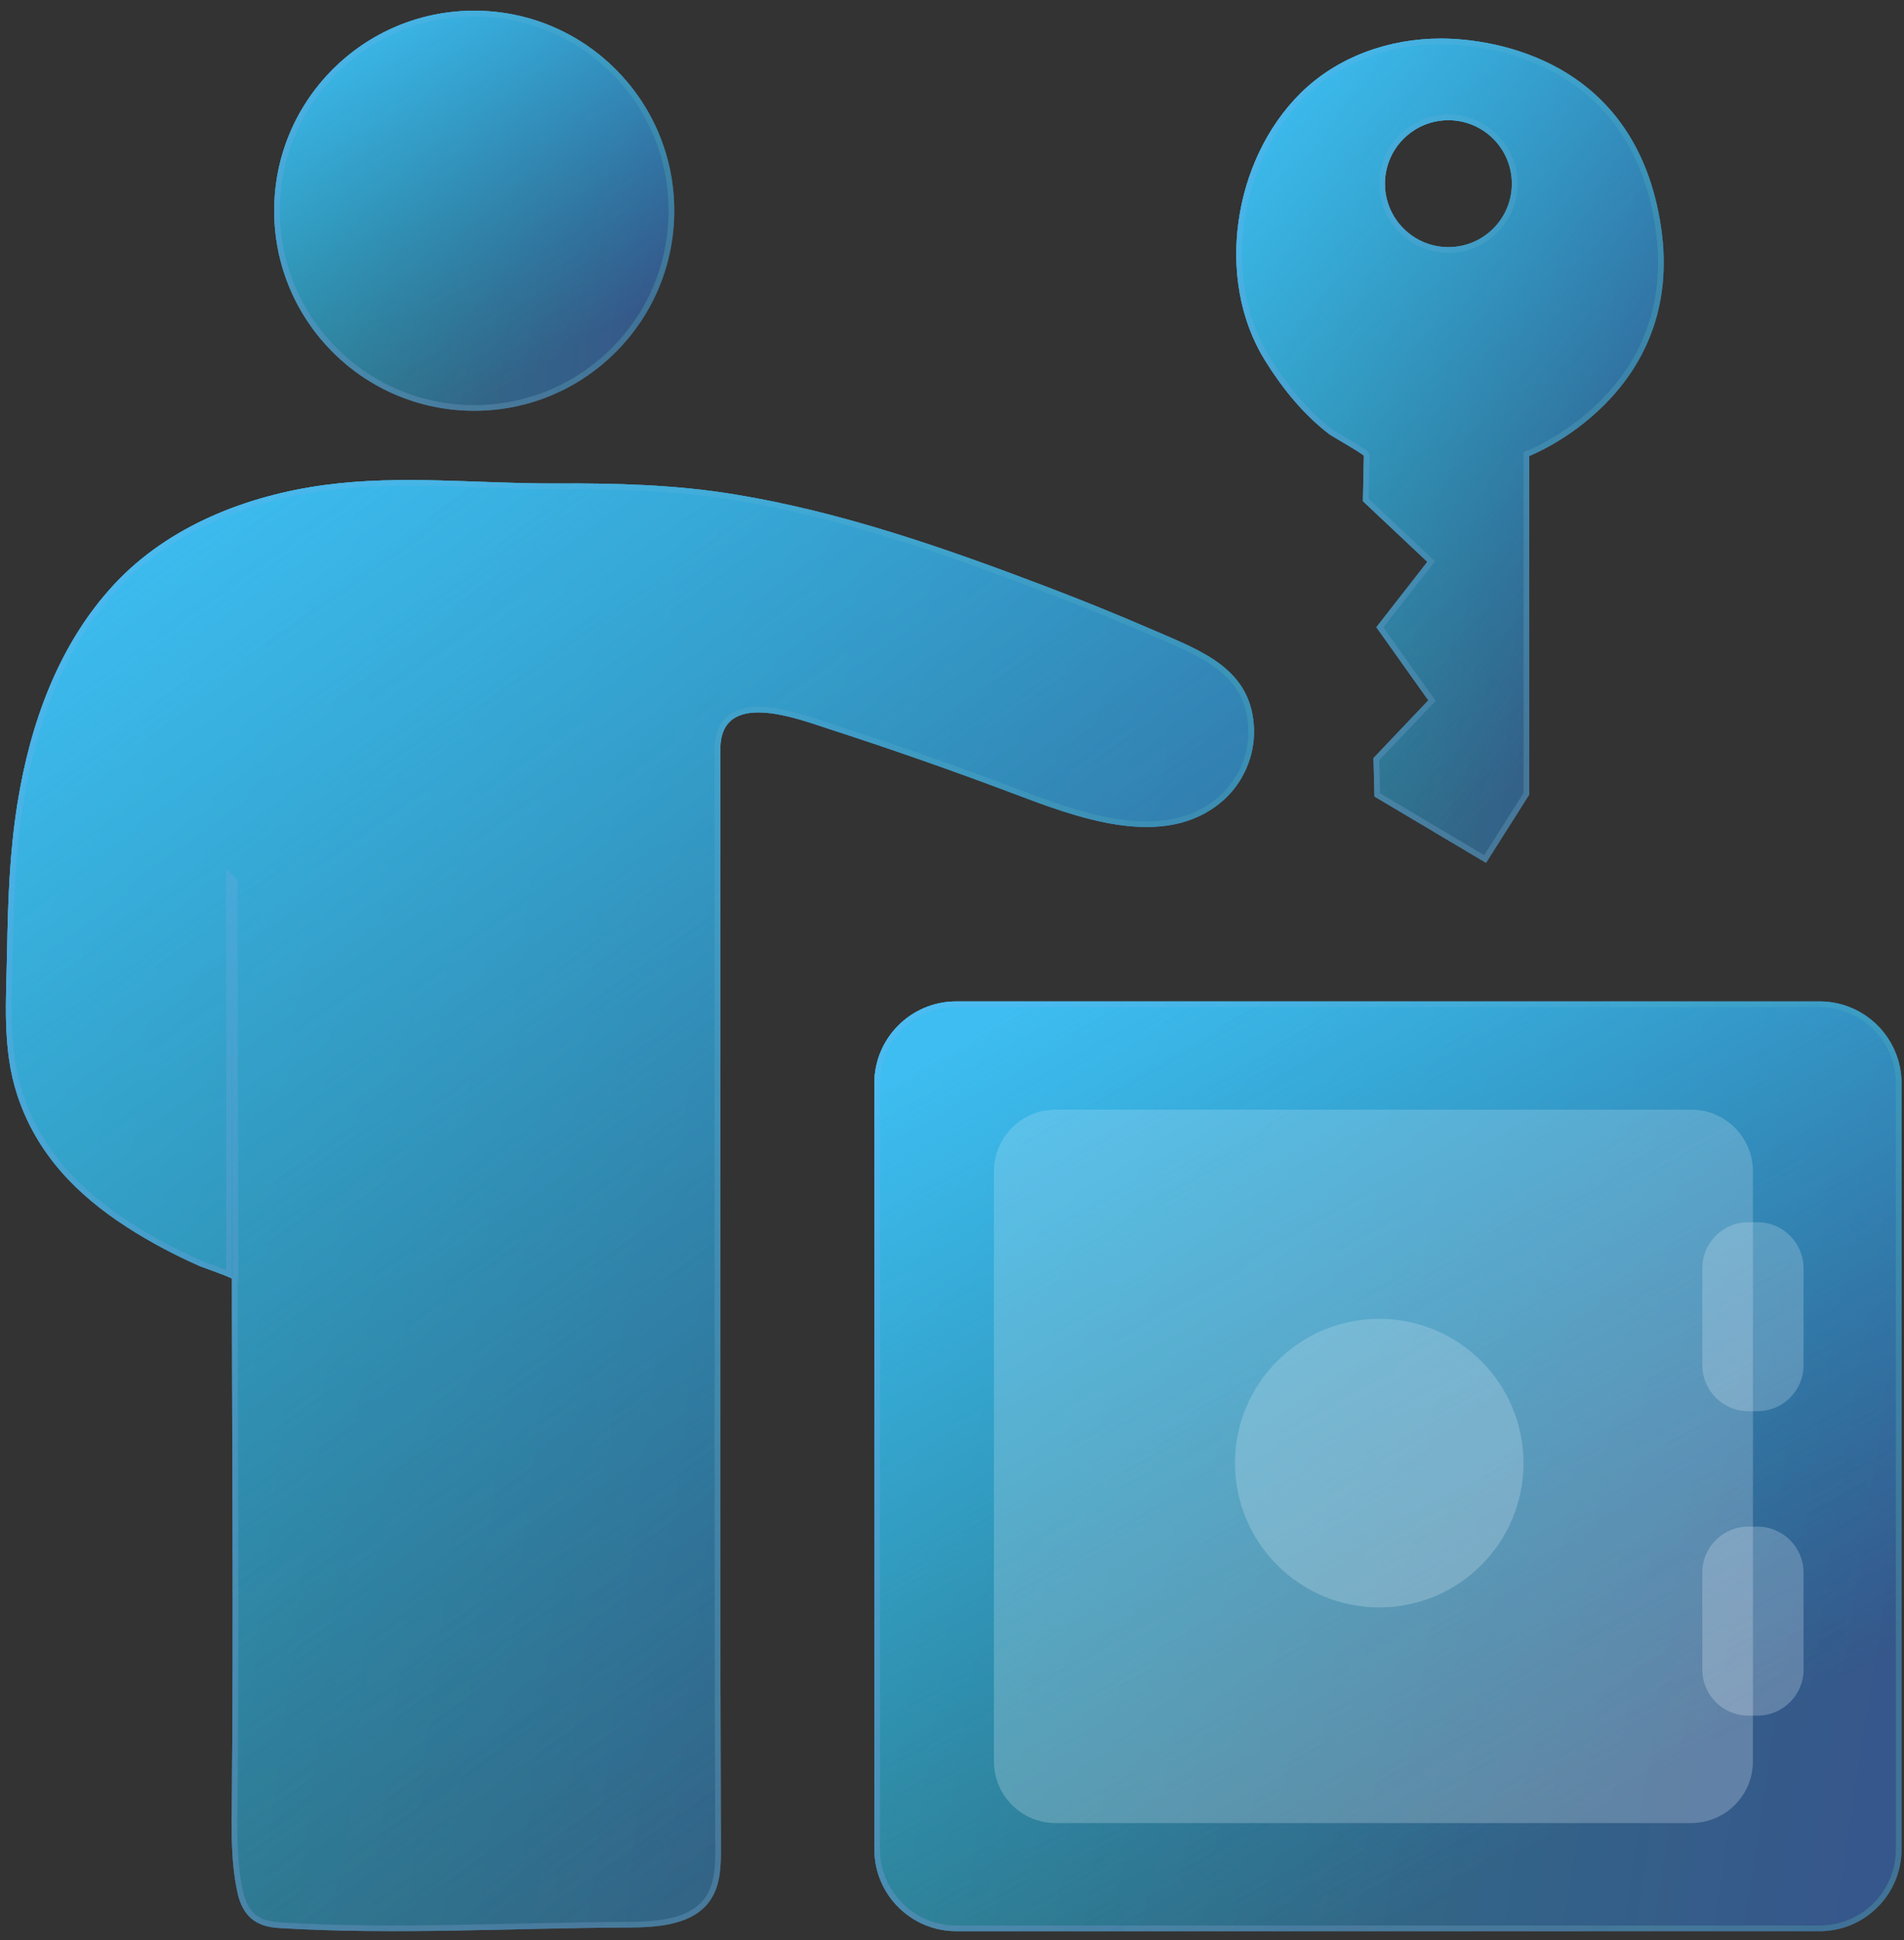 <svg width="158" height="161" viewBox="0 0 158 161" fill="none" xmlns="http://www.w3.org/2000/svg">
<rect x="0" y="0" width="158" height="161" fill="#333333" stroke="none"/>
<g clip-path="url(#clip0_6611_61)">
<path d="M39.353 34.085C48.52 34.085 55.951 26.654 55.951 17.487C55.951 8.319 48.52 0.888 39.353 0.888C30.185 0.888 22.754 8.319 22.754 17.487C22.754 26.654 30.185 34.085 39.353 34.085Z" fill="#1D1D1D" fill-opacity="0.05"/>
<path d="M39.353 34.085C48.52 34.085 55.951 26.654 55.951 17.487C55.951 8.319 48.52 0.888 39.353 0.888C30.185 0.888 22.754 8.319 22.754 17.487C22.754 26.654 30.185 34.085 39.353 34.085Z" fill="url(#paint0_linear_6611_61)" fill-opacity="0.2"/>
<path d="M39.352 1.122C48.39 1.122 55.717 8.449 55.717 17.487C55.717 26.524 48.39 33.851 39.352 33.851C30.315 33.851 22.988 26.524 22.988 17.487C22.988 8.449 30.315 1.122 39.352 1.122Z" stroke="url(#paint1_linear_6611_61)" stroke-opacity="0.1" stroke-width="0.469"/>
<path d="M19.242 73.205C19.242 73.205 19.242 87.229 19.242 103.444C19.242 118.654 19.392 133.875 19.242 149.081C19.218 151.725 19.139 154.351 19.687 156.953C20.109 158.951 21.178 159.86 23.152 159.978C32.76 160.564 42.55 159.978 52.177 159.935C54.676 159.926 57.588 159.701 58.971 157.624C59.81 156.367 59.834 154.754 59.824 153.244C59.745 133.659 59.777 114.078 59.777 94.493C59.777 83.919 59.777 73.35 59.777 62.777V62.176C59.777 57.122 66.22 59.654 68.832 60.498C73.914 62.144 78.955 63.907 83.953 65.792C89.158 67.752 96.604 70.701 101.48 66.434C103.145 64.981 104.12 62.767 104.064 60.554C103.942 55.518 99.727 54.023 95.802 52.321C92.834 51.036 89.838 49.817 86.814 48.668C78.458 45.489 69.821 42.469 60.973 41.025C56.101 40.218 51.084 40.087 46.161 40.115C39.784 40.148 33.346 39.384 26.955 40.242C20.512 41.109 14.004 43.632 9.498 48.466C4.852 53.455 2.507 60.048 1.447 66.678C0.8 70.71 0.66 74.771 0.589 78.846C0.519 82.878 0.158 86.995 1.443 90.887C3.042 95.726 6.361 99.135 10.563 101.84C12.48 103.078 14.511 104.142 16.602 105.066C16.785 105.146 19.312 106.022 19.312 106.149L19.232 73.195L19.242 73.205Z" fill="#1D1D1D" fill-opacity="0.05"/>
<path d="M19.242 73.205C19.242 73.205 19.242 87.229 19.242 103.444C19.242 118.654 19.392 133.875 19.242 149.081C19.218 151.725 19.139 154.351 19.687 156.953C20.109 158.951 21.178 159.86 23.152 159.978C32.76 160.564 42.55 159.978 52.177 159.935C54.676 159.926 57.588 159.701 58.971 157.624C59.81 156.367 59.834 154.754 59.824 153.244C59.745 133.659 59.777 114.078 59.777 94.493C59.777 83.919 59.777 73.35 59.777 62.777V62.176C59.777 57.122 66.22 59.654 68.832 60.498C73.914 62.144 78.955 63.907 83.953 65.792C89.158 67.752 96.604 70.701 101.48 66.434C103.145 64.981 104.12 62.767 104.064 60.554C103.942 55.518 99.727 54.023 95.802 52.321C92.834 51.036 89.838 49.817 86.814 48.668C78.458 45.489 69.821 42.469 60.973 41.025C56.101 40.218 51.084 40.087 46.161 40.115C39.784 40.148 33.346 39.384 26.955 40.242C20.512 41.109 14.004 43.632 9.498 48.466C4.852 53.455 2.507 60.048 1.447 66.678C0.8 70.71 0.66 74.771 0.589 78.846C0.519 82.878 0.158 86.995 1.443 90.887C3.042 95.726 6.361 99.135 10.563 101.84C12.48 103.078 14.511 104.142 16.602 105.066C16.785 105.146 19.312 106.022 19.312 106.149L19.232 73.195L19.242 73.205Z" fill="url(#paint2_linear_6611_61)" fill-opacity="0.2"/>
<path d="M26.986 40.475C30.163 40.048 33.356 40.024 36.558 40.103C39.353 40.173 42.166 40.322 44.964 40.347L46.162 40.35C51.082 40.322 56.083 40.453 60.935 41.256H60.935C69.758 42.696 78.377 45.708 86.731 48.887C88.996 49.747 91.246 50.647 93.481 51.585L95.709 52.535C97.686 53.393 99.685 54.179 101.215 55.372C102.727 56.551 103.771 58.122 103.83 60.56V60.56C103.881 62.57 103.053 64.582 101.621 65.985L101.326 66.258C98.961 68.328 95.961 68.66 92.873 68.216C89.782 67.771 86.645 66.555 84.036 65.572C79.034 63.686 73.99 61.921 68.904 60.274H68.903C67.617 59.859 65.314 59 63.338 58.892C62.349 58.837 61.397 58.967 60.688 59.473C59.966 59.989 59.543 60.861 59.543 62.177V94.492C59.543 114.077 59.51 133.659 59.59 153.245C59.599 154.767 59.569 156.306 58.776 157.493L58.775 157.494C58.127 158.468 57.113 159.02 55.933 159.328C54.75 159.637 53.422 159.696 52.176 159.701C42.531 159.743 32.765 160.33 23.167 159.744L23.166 159.743C22.212 159.686 21.506 159.44 20.991 158.993C20.476 158.546 20.121 157.873 19.917 156.905C19.375 154.334 19.453 151.737 19.477 149.083C19.618 134.777 19.495 120.457 19.48 106.149H19.547V106.148L19.477 77.024V73.107L19.407 73.039L19.398 73.029L18.997 72.628L18.998 73.196L19.008 77.024V103.443C19.008 104.203 19.009 104.964 19.01 105.724C19.008 105.723 19.007 105.722 19.006 105.722C18.761 105.618 18.435 105.493 18.107 105.37C17.779 105.247 17.445 105.126 17.183 105.03C16.913 104.932 16.732 104.867 16.695 104.851H16.694C14.613 103.931 12.595 102.872 10.69 101.643C6.517 98.956 3.242 95.585 1.665 90.814C0.396 86.97 0.753 82.907 0.824 78.85C0.895 74.776 1.034 70.73 1.679 66.715C2.701 60.317 4.922 53.977 9.245 49.094L9.67 48.626C14.127 43.844 20.578 41.337 26.986 40.475Z" stroke="url(#paint3_linear_6611_61)" stroke-opacity="0.1" stroke-width="0.469"/>
<path d="M137.837 18.842C135.765 4.878 123.874 3.199 119.565 3.199C115.256 3.199 110.984 4.709 107.932 7.729C102.305 13.295 100.809 23.174 104.963 29.889C106.403 32.21 108.138 34.362 110.299 36.022C110.515 36.191 113.178 37.686 113.178 37.836L113.099 41.587L118.444 46.619L114.215 52.044L118.524 58.111L113.976 62.899L114.055 66.092L123.316 71.597L126.903 65.932V37.836C126.903 37.836 139.915 32.81 137.837 18.842ZM120.193 20.506C117.286 20.506 114.927 18.148 114.927 15.241C114.927 12.333 117.286 9.975 120.193 9.975C123.1 9.975 125.459 12.333 125.459 15.241C125.459 18.148 123.105 20.506 120.193 20.506Z" fill="#1D1D1D" fill-opacity="0.05"/>
<path d="M137.837 18.842C135.765 4.878 123.874 3.199 119.565 3.199C115.256 3.199 110.984 4.709 107.932 7.729C102.305 13.295 100.809 23.174 104.963 29.889C106.403 32.21 108.138 34.362 110.299 36.022C110.515 36.191 113.178 37.686 113.178 37.836L113.099 41.587L118.444 46.619L114.215 52.044L118.524 58.111L113.976 62.899L114.055 66.092L123.316 71.597L126.903 65.932V37.836C126.903 37.836 139.915 32.81 137.837 18.842ZM120.193 20.506C117.286 20.506 114.927 18.148 114.927 15.241C114.927 12.333 117.286 9.975 120.193 9.975C123.1 9.975 125.459 12.333 125.459 15.241C125.459 18.148 123.105 20.506 120.193 20.506Z" fill="url(#paint4_linear_6611_61)" fill-opacity="0.2"/>
<path d="M119.564 3.434C121.696 3.434 125.701 3.85 129.423 5.988C133.018 8.052 136.364 11.729 137.502 18.238L137.605 18.876C138.631 25.772 135.936 30.449 132.983 33.411C131.505 34.895 129.961 35.948 128.786 36.63C128.199 36.971 127.705 37.219 127.358 37.381C127.185 37.462 127.049 37.522 126.957 37.561C126.911 37.58 126.876 37.594 126.853 37.604C126.841 37.608 126.832 37.612 126.826 37.614C126.824 37.615 126.822 37.617 126.82 37.617H126.818L126.668 37.676V65.865L123.239 71.278L114.286 65.956L114.212 62.989L118.693 58.273L118.826 58.133L118.715 57.976L114.506 52.049L118.629 46.763L118.761 46.594L118.604 46.447L113.335 41.487L113.413 37.841V37.836C113.413 37.757 113.374 37.701 113.363 37.685C113.347 37.661 113.327 37.641 113.312 37.626C113.282 37.597 113.244 37.565 113.205 37.535C113.125 37.474 113.014 37.399 112.887 37.317C112.63 37.15 112.287 36.942 111.94 36.735C111.594 36.528 111.238 36.319 110.96 36.154C110.82 36.071 110.699 35.999 110.607 35.943L110.444 35.837L110.442 35.836L110.047 35.523C108.096 33.931 106.503 31.926 105.163 29.765C101.071 23.15 102.542 13.39 108.097 7.896C111.099 4.926 115.308 3.434 119.564 3.434ZM120.193 9.74C117.157 9.74 114.693 12.204 114.693 15.241C114.693 18.277 117.157 20.741 120.193 20.741C123.235 20.74 125.693 18.277 125.693 15.241C125.693 12.204 123.23 9.741 120.193 9.74Z" stroke="url(#paint5_linear_6611_61)" stroke-opacity="0.1" stroke-width="0.469"/>
<path d="M150.995 83.094H79.354C75.599 83.094 72.555 86.138 72.555 89.893V153.441C72.555 157.196 75.599 160.24 79.354 160.24H150.995C154.75 160.24 157.794 157.196 157.794 153.441V89.893C157.794 86.138 154.75 83.094 150.995 83.094Z" fill="#1D1D1D" fill-opacity="0.05"/>
<path d="M150.995 83.094H79.354C75.599 83.094 72.555 86.138 72.555 89.893V153.441C72.555 157.196 75.599 160.24 79.354 160.24H150.995C154.75 160.24 157.794 157.196 157.794 153.441V89.893C157.794 86.138 154.75 83.094 150.995 83.094Z" fill="url(#paint6_linear_6611_61)" fill-opacity="0.2"/>
<path d="M79.353 83.328H150.995C154.621 83.328 157.56 86.267 157.56 89.893V153.441C157.56 157.067 154.621 160.006 150.995 160.006H79.353C75.728 160.006 72.789 157.067 72.789 153.441V89.893C72.789 86.267 75.728 83.328 79.353 83.328Z" stroke="url(#paint7_linear_6611_61)" stroke-opacity="0.1" stroke-width="0.469"/>
<path d="M39.353 34.085C48.52 34.085 55.951 26.654 55.951 17.487C55.951 8.319 48.52 0.888 39.353 0.888C30.185 0.888 22.754 8.319 22.754 17.487C22.754 26.654 30.185 34.085 39.353 34.085Z" fill="url(#paint8_linear_6611_61)"/>
<path d="M39.352 1.122C48.39 1.122 55.717 8.449 55.717 17.487C55.717 26.524 48.39 33.851 39.352 33.851C30.315 33.851 22.988 26.524 22.988 17.487C22.988 8.449 30.315 1.122 39.352 1.122Z" stroke="url(#paint9_linear_6611_61)" stroke-opacity="0.1" stroke-width="0.469"/>
<path d="M19.242 73.205C19.242 73.205 19.242 87.229 19.242 103.444C19.242 118.654 19.392 133.875 19.242 149.081C19.218 151.725 19.139 154.351 19.687 156.953C20.109 158.951 21.178 159.86 23.152 159.978C32.76 160.564 42.55 159.978 52.177 159.935C54.676 159.926 57.588 159.701 58.971 157.624C59.81 156.367 59.834 154.754 59.824 153.244C59.745 133.659 59.777 114.078 59.777 94.493C59.777 83.919 59.777 73.35 59.777 62.777V62.176C59.777 57.122 66.22 59.654 68.832 60.498C73.914 62.144 78.955 63.907 83.953 65.792C89.158 67.752 96.604 70.701 101.48 66.434C103.145 64.981 104.12 62.767 104.064 60.554C103.942 55.518 99.727 54.023 95.802 52.321C92.834 51.036 89.838 49.817 86.814 48.668C78.458 45.489 69.821 42.469 60.973 41.025C56.101 40.218 51.084 40.087 46.161 40.115C39.784 40.148 33.346 39.384 26.955 40.242C20.512 41.109 14.004 43.632 9.498 48.466C4.852 53.455 2.507 60.048 1.447 66.678C0.8 70.71 0.66 74.771 0.589 78.846C0.519 82.878 0.158 86.995 1.443 90.887C3.042 95.726 6.361 99.135 10.563 101.84C12.48 103.078 14.511 104.142 16.602 105.066C16.785 105.146 19.312 106.022 19.312 106.149L19.232 73.195L19.242 73.205Z" fill="url(#paint10_linear_6611_61)"/>
<path d="M26.986 40.475C30.163 40.048 33.356 40.024 36.558 40.103C39.353 40.173 42.166 40.322 44.964 40.347L46.162 40.35C51.082 40.322 56.083 40.453 60.935 41.256H60.935C69.758 42.696 78.377 45.708 86.731 48.887C88.996 49.747 91.246 50.647 93.481 51.585L95.709 52.535C97.686 53.393 99.685 54.179 101.215 55.372C102.727 56.551 103.771 58.122 103.83 60.56V60.56C103.881 62.57 103.053 64.582 101.621 65.985L101.326 66.258C98.961 68.328 95.961 68.66 92.873 68.216C89.782 67.771 86.645 66.555 84.036 65.572C79.034 63.686 73.99 61.921 68.904 60.274H68.903C67.617 59.859 65.314 59 63.338 58.892C62.349 58.837 61.397 58.967 60.688 59.473C59.966 59.989 59.543 60.861 59.543 62.177V94.492C59.543 114.077 59.51 133.659 59.59 153.245C59.599 154.767 59.569 156.306 58.776 157.493L58.775 157.494C58.127 158.468 57.113 159.02 55.933 159.328C54.75 159.637 53.422 159.696 52.176 159.701C42.531 159.743 32.765 160.33 23.167 159.744L23.166 159.743C22.212 159.686 21.506 159.44 20.991 158.993C20.476 158.546 20.121 157.873 19.917 156.905C19.375 154.334 19.453 151.737 19.477 149.083C19.618 134.777 19.495 120.457 19.48 106.149H19.547V106.148L19.477 77.024V73.107L19.407 73.039L19.398 73.029L18.997 72.628L18.998 73.196L19.008 77.024V103.443C19.008 104.203 19.009 104.964 19.01 105.724C19.008 105.723 19.007 105.722 19.006 105.722C18.761 105.618 18.435 105.493 18.107 105.37C17.779 105.247 17.445 105.126 17.183 105.03C16.913 104.932 16.732 104.867 16.695 104.851H16.694C14.613 103.931 12.595 102.872 10.69 101.643C6.517 98.956 3.242 95.585 1.665 90.814C0.396 86.97 0.753 82.907 0.824 78.85C0.895 74.776 1.034 70.73 1.679 66.715C2.701 60.317 4.922 53.977 9.245 49.094L9.67 48.626C14.127 43.844 20.578 41.337 26.986 40.475Z" stroke="url(#paint11_linear_6611_61)" stroke-opacity="0.1" stroke-width="0.469"/>
<path d="M137.837 18.842C135.765 4.878 123.874 3.199 119.565 3.199C115.256 3.199 110.984 4.709 107.932 7.729C102.305 13.295 100.809 23.174 104.963 29.889C106.403 32.21 108.138 34.362 110.299 36.022C110.515 36.191 113.178 37.686 113.178 37.836L113.099 41.587L118.444 46.619L114.215 52.044L118.524 58.111L113.976 62.899L114.055 66.092L123.316 71.597L126.903 65.932V37.836C126.903 37.836 139.915 32.81 137.837 18.842ZM120.193 20.506C117.286 20.506 114.927 18.148 114.927 15.241C114.927 12.333 117.286 9.975 120.193 9.975C123.1 9.975 125.459 12.333 125.459 15.241C125.459 18.148 123.105 20.506 120.193 20.506Z" fill="url(#paint12_linear_6611_61)"/>
<path d="M119.564 3.434C121.696 3.434 125.701 3.85 129.423 5.988C133.018 8.052 136.364 11.729 137.502 18.238L137.605 18.876C138.631 25.772 135.936 30.449 132.983 33.411C131.505 34.895 129.961 35.948 128.786 36.63C128.199 36.971 127.705 37.219 127.358 37.381C127.185 37.462 127.049 37.522 126.957 37.561C126.911 37.58 126.876 37.594 126.853 37.604C126.841 37.608 126.832 37.612 126.826 37.614C126.824 37.615 126.822 37.617 126.82 37.617H126.818L126.668 37.676V65.865L123.239 71.278L114.286 65.956L114.212 62.989L118.693 58.273L118.826 58.133L118.715 57.976L114.506 52.049L118.629 46.763L118.761 46.594L118.604 46.447L113.335 41.487L113.413 37.841V37.836C113.413 37.757 113.374 37.701 113.363 37.685C113.347 37.661 113.327 37.641 113.312 37.626C113.282 37.597 113.244 37.565 113.205 37.535C113.125 37.474 113.014 37.399 112.887 37.317C112.63 37.15 112.287 36.942 111.94 36.735C111.594 36.528 111.238 36.319 110.96 36.154C110.82 36.071 110.699 35.999 110.607 35.943L110.444 35.837L110.442 35.836L110.047 35.523C108.096 33.931 106.503 31.926 105.163 29.765C101.071 23.15 102.542 13.39 108.097 7.896C111.099 4.926 115.308 3.434 119.564 3.434ZM120.193 9.74C117.157 9.74 114.693 12.204 114.693 15.241C114.693 18.277 117.157 20.741 120.193 20.741C123.235 20.74 125.693 18.277 125.693 15.241C125.693 12.204 123.23 9.741 120.193 9.74Z" stroke="url(#paint13_linear_6611_61)" stroke-opacity="0.1" stroke-width="0.469"/>
<path d="M150.995 83.094H79.354C75.599 83.094 72.555 86.138 72.555 89.893V153.441C72.555 157.196 75.599 160.24 79.354 160.24H150.995C154.75 160.24 157.794 157.196 157.794 153.441V89.893C157.794 86.138 154.75 83.094 150.995 83.094Z" fill="url(#paint14_linear_6611_61)"/>
<path d="M79.353 83.328H150.995C154.621 83.328 157.56 86.267 157.56 89.893V153.441C157.56 157.067 154.621 160.006 150.995 160.006H79.353C75.728 160.006 72.789 157.067 72.789 153.441V89.893C72.789 86.267 75.728 83.328 79.353 83.328Z" stroke="url(#paint15_linear_6611_61)" stroke-opacity="0.1" stroke-width="0.469"/>
<path d="M140.342 92.073H87.597C84.769 92.073 82.477 94.365 82.477 97.193V146.145C82.477 148.973 84.769 151.266 87.597 151.266H140.342C143.17 151.266 145.463 148.973 145.463 146.145V97.193C145.463 94.365 143.17 92.073 140.342 92.073Z" fill="white" fill-opacity="0.16"/>
<path d="M145.842 101.413H145.082C142.972 101.413 141.261 103.124 141.261 105.235V113.272C141.261 115.382 142.972 117.093 145.082 117.093H145.842C147.952 117.093 149.663 115.382 149.663 113.272V105.235C149.663 103.124 147.952 101.413 145.842 101.413Z" fill="white" fill-opacity="0.16"/>
<path d="M145.842 126.672H145.082C142.972 126.672 141.261 128.383 141.261 130.494V138.531C141.261 140.641 142.972 142.352 145.082 142.352H145.842C147.952 142.352 149.663 140.641 149.663 138.531V130.494C149.663 128.383 147.952 126.672 145.842 126.672Z" fill="white" fill-opacity="0.16"/>
<path d="M114.454 133.373C121.065 133.373 126.425 128.013 126.425 121.402C126.425 114.791 121.065 109.431 114.454 109.431C107.843 109.431 102.483 114.791 102.483 121.402C102.483 128.013 107.843 133.373 114.454 133.373Z" fill="white" fill-opacity="0.16"/>
</g>
<g clip-path="url(#clip1_6611_61)">
<path d="M39.353 34.085C48.52 34.085 55.951 26.654 55.951 17.487C55.951 8.319 48.52 0.888 39.353 0.888C30.185 0.888 22.754 8.319 22.754 17.487C22.754 26.654 30.185 34.085 39.353 34.085Z" fill="#1D1D1D" fill-opacity="0.05"/>
<path d="M39.353 34.085C48.52 34.085 55.951 26.654 55.951 17.487C55.951 8.319 48.52 0.888 39.353 0.888C30.185 0.888 22.754 8.319 22.754 17.487C22.754 26.654 30.185 34.085 39.353 34.085Z" fill="url(#paint16_linear_6611_61)" fill-opacity="0.2"/>
<path d="M39.352 1.122C48.39 1.122 55.717 8.449 55.717 17.487C55.717 26.524 48.39 33.851 39.352 33.851C30.315 33.851 22.988 26.524 22.988 17.487C22.988 8.449 30.315 1.122 39.352 1.122Z" stroke="url(#paint17_linear_6611_61)" stroke-opacity="0.1" stroke-width="0.469"/>
<path d="M19.242 73.205C19.242 73.205 19.242 87.229 19.242 103.444C19.242 118.654 19.392 133.875 19.242 149.081C19.218 151.725 19.139 154.351 19.687 156.953C20.109 158.951 21.178 159.86 23.152 159.978C32.76 160.564 42.55 159.978 52.177 159.935C54.676 159.926 57.588 159.701 58.971 157.624C59.81 156.367 59.834 154.754 59.824 153.244C59.745 133.659 59.777 114.078 59.777 94.493C59.777 83.919 59.777 73.35 59.777 62.777V62.176C59.777 57.122 66.22 59.654 68.832 60.498C73.914 62.144 78.955 63.907 83.953 65.792C89.158 67.752 96.604 70.701 101.48 66.434C103.145 64.981 104.12 62.767 104.064 60.554C103.942 55.518 99.727 54.023 95.802 52.321C92.834 51.036 89.838 49.817 86.814 48.668C78.458 45.489 69.821 42.469 60.973 41.025C56.101 40.218 51.084 40.087 46.161 40.115C39.784 40.148 33.346 39.384 26.955 40.242C20.512 41.109 14.004 43.632 9.498 48.466C4.852 53.455 2.507 60.048 1.447 66.678C0.8 70.71 0.66 74.771 0.589 78.846C0.519 82.878 0.158 86.995 1.443 90.887C3.042 95.726 6.361 99.135 10.563 101.84C12.48 103.078 14.511 104.142 16.602 105.066C16.785 105.146 19.312 106.022 19.312 106.149L19.232 73.195L19.242 73.205Z" fill="#1D1D1D" fill-opacity="0.05"/>
<path d="M19.242 73.205C19.242 73.205 19.242 87.229 19.242 103.444C19.242 118.654 19.392 133.875 19.242 149.081C19.218 151.725 19.139 154.351 19.687 156.953C20.109 158.951 21.178 159.86 23.152 159.978C32.76 160.564 42.55 159.978 52.177 159.935C54.676 159.926 57.588 159.701 58.971 157.624C59.81 156.367 59.834 154.754 59.824 153.244C59.745 133.659 59.777 114.078 59.777 94.493C59.777 83.919 59.777 73.35 59.777 62.777V62.176C59.777 57.122 66.22 59.654 68.832 60.498C73.914 62.144 78.955 63.907 83.953 65.792C89.158 67.752 96.604 70.701 101.48 66.434C103.145 64.981 104.12 62.767 104.064 60.554C103.942 55.518 99.727 54.023 95.802 52.321C92.834 51.036 89.838 49.817 86.814 48.668C78.458 45.489 69.821 42.469 60.973 41.025C56.101 40.218 51.084 40.087 46.161 40.115C39.784 40.148 33.346 39.384 26.955 40.242C20.512 41.109 14.004 43.632 9.498 48.466C4.852 53.455 2.507 60.048 1.447 66.678C0.8 70.71 0.66 74.771 0.589 78.846C0.519 82.878 0.158 86.995 1.443 90.887C3.042 95.726 6.361 99.135 10.563 101.84C12.48 103.078 14.511 104.142 16.602 105.066C16.785 105.146 19.312 106.022 19.312 106.149L19.232 73.195L19.242 73.205Z" fill="url(#paint18_linear_6611_61)" fill-opacity="0.2"/>
<path d="M26.986 40.475C30.163 40.048 33.356 40.024 36.558 40.103C39.353 40.173 42.166 40.322 44.964 40.347L46.162 40.35C51.082 40.322 56.083 40.453 60.935 41.256H60.935C69.758 42.696 78.377 45.708 86.731 48.887C88.996 49.747 91.246 50.647 93.481 51.585L95.709 52.535C97.686 53.393 99.685 54.179 101.215 55.372C102.727 56.551 103.771 58.122 103.83 60.56V60.56C103.881 62.57 103.053 64.582 101.621 65.985L101.326 66.258C98.961 68.328 95.961 68.66 92.873 68.216C89.782 67.771 86.645 66.555 84.036 65.572C79.034 63.686 73.99 61.921 68.904 60.274H68.903C67.617 59.859 65.314 59 63.338 58.892C62.349 58.837 61.397 58.967 60.688 59.473C59.966 59.989 59.543 60.861 59.543 62.177V94.492C59.543 114.077 59.51 133.659 59.59 153.245C59.599 154.767 59.569 156.306 58.776 157.493L58.775 157.494C58.127 158.468 57.113 159.02 55.933 159.328C54.75 159.637 53.422 159.696 52.176 159.701C42.531 159.743 32.765 160.33 23.167 159.744L23.166 159.743C22.212 159.686 21.506 159.44 20.991 158.993C20.476 158.546 20.121 157.873 19.917 156.905C19.375 154.334 19.453 151.737 19.477 149.083C19.618 134.777 19.495 120.457 19.48 106.149H19.547V106.148L19.477 77.024V73.107L19.407 73.039L19.398 73.029L18.997 72.628L18.998 73.196L19.008 77.024V103.443C19.008 104.203 19.009 104.964 19.01 105.724C19.008 105.723 19.007 105.722 19.006 105.722C18.761 105.618 18.435 105.493 18.107 105.37C17.779 105.247 17.445 105.126 17.183 105.03C16.913 104.932 16.732 104.867 16.695 104.851H16.694C14.613 103.931 12.595 102.872 10.69 101.643C6.517 98.956 3.242 95.585 1.665 90.814C0.396 86.97 0.753 82.907 0.824 78.85C0.895 74.776 1.034 70.73 1.679 66.715C2.701 60.317 4.922 53.977 9.245 49.094L9.67 48.626C14.127 43.844 20.578 41.337 26.986 40.475Z" stroke="url(#paint19_linear_6611_61)" stroke-opacity="0.1" stroke-width="0.469"/>
<path d="M137.837 18.842C135.765 4.878 123.874 3.199 119.565 3.199C115.256 3.199 110.984 4.709 107.932 7.729C102.305 13.295 100.809 23.174 104.963 29.889C106.403 32.21 108.138 34.362 110.299 36.022C110.515 36.191 113.178 37.686 113.178 37.836L113.099 41.587L118.444 46.619L114.215 52.044L118.524 58.111L113.976 62.899L114.055 66.092L123.316 71.597L126.903 65.932V37.836C126.903 37.836 139.915 32.81 137.837 18.842ZM120.193 20.506C117.286 20.506 114.927 18.148 114.927 15.241C114.927 12.333 117.286 9.975 120.193 9.975C123.1 9.975 125.459 12.333 125.459 15.241C125.459 18.148 123.105 20.506 120.193 20.506Z" fill="#1D1D1D" fill-opacity="0.05"/>
<path d="M137.837 18.842C135.765 4.878 123.874 3.199 119.565 3.199C115.256 3.199 110.984 4.709 107.932 7.729C102.305 13.295 100.809 23.174 104.963 29.889C106.403 32.21 108.138 34.362 110.299 36.022C110.515 36.191 113.178 37.686 113.178 37.836L113.099 41.587L118.444 46.619L114.215 52.044L118.524 58.111L113.976 62.899L114.055 66.092L123.316 71.597L126.903 65.932V37.836C126.903 37.836 139.915 32.81 137.837 18.842ZM120.193 20.506C117.286 20.506 114.927 18.148 114.927 15.241C114.927 12.333 117.286 9.975 120.193 9.975C123.1 9.975 125.459 12.333 125.459 15.241C125.459 18.148 123.105 20.506 120.193 20.506Z" fill="url(#paint20_linear_6611_61)" fill-opacity="0.2"/>
<path d="M119.564 3.434C121.696 3.434 125.701 3.85 129.423 5.988C133.018 8.052 136.364 11.729 137.502 18.238L137.605 18.876C138.631 25.772 135.936 30.449 132.983 33.411C131.505 34.895 129.961 35.948 128.786 36.63C128.199 36.971 127.705 37.219 127.358 37.381C127.185 37.462 127.049 37.522 126.957 37.561C126.911 37.58 126.876 37.594 126.853 37.604C126.841 37.608 126.832 37.612 126.826 37.614C126.824 37.615 126.822 37.617 126.82 37.617H126.818L126.668 37.676V65.865L123.239 71.278L114.286 65.956L114.212 62.989L118.693 58.273L118.826 58.133L118.715 57.976L114.506 52.049L118.629 46.763L118.761 46.594L118.604 46.447L113.335 41.487L113.413 37.841V37.836C113.413 37.757 113.374 37.701 113.363 37.685C113.347 37.661 113.327 37.641 113.312 37.626C113.282 37.597 113.244 37.565 113.205 37.535C113.125 37.474 113.014 37.399 112.887 37.317C112.63 37.15 112.287 36.942 111.94 36.735C111.594 36.528 111.238 36.319 110.96 36.154C110.82 36.071 110.699 35.999 110.607 35.943L110.444 35.837L110.442 35.836L110.047 35.523C108.096 33.931 106.503 31.926 105.163 29.765C101.071 23.15 102.542 13.39 108.097 7.896C111.099 4.926 115.308 3.434 119.564 3.434ZM120.193 9.74C117.157 9.74 114.693 12.204 114.693 15.241C114.693 18.277 117.157 20.741 120.193 20.741C123.235 20.74 125.693 18.277 125.693 15.241C125.693 12.204 123.23 9.741 120.193 9.74Z" stroke="url(#paint21_linear_6611_61)" stroke-opacity="0.1" stroke-width="0.469"/>
<path d="M150.995 83.094H79.354C75.599 83.094 72.555 86.138 72.555 89.893V153.441C72.555 157.196 75.599 160.24 79.354 160.24H150.995C154.75 160.24 157.794 157.196 157.794 153.441V89.893C157.794 86.138 154.75 83.094 150.995 83.094Z" fill="#1D1D1D" fill-opacity="0.05"/>
<path d="M150.995 83.094H79.354C75.599 83.094 72.555 86.138 72.555 89.893V153.441C72.555 157.196 75.599 160.24 79.354 160.24H150.995C154.75 160.24 157.794 157.196 157.794 153.441V89.893C157.794 86.138 154.75 83.094 150.995 83.094Z" fill="url(#paint22_linear_6611_61)" fill-opacity="0.2"/>
<path d="M79.353 83.328H150.995C154.621 83.328 157.56 86.267 157.56 89.893V153.441C157.56 157.067 154.621 160.006 150.995 160.006H79.353C75.728 160.006 72.789 157.067 72.789 153.441V89.893C72.789 86.267 75.728 83.328 79.353 83.328Z" stroke="url(#paint23_linear_6611_61)" stroke-opacity="0.1" stroke-width="0.469"/>
<path d="M39.353 34.085C48.52 34.085 55.951 26.654 55.951 17.487C55.951 8.319 48.52 0.888 39.353 0.888C30.185 0.888 22.754 8.319 22.754 17.487C22.754 26.654 30.185 34.085 39.353 34.085Z" fill="url(#paint24_linear_6611_61)"/>
<path d="M39.352 1.122C48.39 1.122 55.717 8.449 55.717 17.487C55.717 26.524 48.39 33.851 39.352 33.851C30.315 33.851 22.988 26.524 22.988 17.487C22.988 8.449 30.315 1.122 39.352 1.122Z" stroke="url(#paint25_linear_6611_61)" stroke-opacity="0.1" stroke-width="0.469"/>
<path d="M19.242 73.205C19.242 73.205 19.242 87.229 19.242 103.444C19.242 118.654 19.392 133.875 19.242 149.081C19.218 151.725 19.139 154.351 19.687 156.953C20.109 158.951 21.178 159.86 23.152 159.978C32.76 160.564 42.55 159.978 52.177 159.935C54.676 159.926 57.588 159.701 58.971 157.624C59.81 156.367 59.834 154.754 59.824 153.244C59.745 133.659 59.777 114.078 59.777 94.493C59.777 83.919 59.777 73.35 59.777 62.777V62.176C59.777 57.122 66.22 59.654 68.832 60.498C73.914 62.144 78.955 63.907 83.953 65.792C89.158 67.752 96.604 70.701 101.48 66.434C103.145 64.981 104.12 62.767 104.064 60.554C103.942 55.518 99.727 54.023 95.802 52.321C92.834 51.036 89.838 49.817 86.814 48.668C78.458 45.489 69.821 42.469 60.973 41.025C56.101 40.218 51.084 40.087 46.161 40.115C39.784 40.148 33.346 39.384 26.955 40.242C20.512 41.109 14.004 43.632 9.498 48.466C4.852 53.455 2.507 60.048 1.447 66.678C0.8 70.71 0.66 74.771 0.589 78.846C0.519 82.878 0.158 86.995 1.443 90.887C3.042 95.726 6.361 99.135 10.563 101.84C12.48 103.078 14.511 104.142 16.602 105.066C16.785 105.146 19.312 106.022 19.312 106.149L19.232 73.195L19.242 73.205Z" fill="url(#paint26_linear_6611_61)"/>
<path d="M26.986 40.475C30.163 40.048 33.356 40.024 36.558 40.103C39.353 40.173 42.166 40.322 44.964 40.347L46.162 40.35C51.082 40.322 56.083 40.453 60.935 41.256H60.935C69.758 42.696 78.377 45.708 86.731 48.887C88.996 49.747 91.246 50.647 93.481 51.585L95.709 52.535C97.686 53.393 99.685 54.179 101.215 55.372C102.727 56.551 103.771 58.122 103.83 60.56V60.56C103.881 62.57 103.053 64.582 101.621 65.985L101.326 66.258C98.961 68.328 95.961 68.66 92.873 68.216C89.782 67.771 86.645 66.555 84.036 65.572C79.034 63.686 73.99 61.921 68.904 60.274H68.903C67.617 59.859 65.314 59 63.338 58.892C62.349 58.837 61.397 58.967 60.688 59.473C59.966 59.989 59.543 60.861 59.543 62.177V94.492C59.543 114.077 59.51 133.659 59.59 153.245C59.599 154.767 59.569 156.306 58.776 157.493L58.775 157.494C58.127 158.468 57.113 159.02 55.933 159.328C54.75 159.637 53.422 159.696 52.176 159.701C42.531 159.743 32.765 160.33 23.167 159.744L23.166 159.743C22.212 159.686 21.506 159.44 20.991 158.993C20.476 158.546 20.121 157.873 19.917 156.905C19.375 154.334 19.453 151.737 19.477 149.083C19.618 134.777 19.495 120.457 19.48 106.149H19.547V106.148L19.477 77.024V73.107L19.407 73.039L19.398 73.029L18.997 72.628L18.998 73.196L19.008 77.024V103.443C19.008 104.203 19.009 104.964 19.01 105.724C19.008 105.723 19.007 105.722 19.006 105.722C18.761 105.618 18.435 105.493 18.107 105.37C17.779 105.247 17.445 105.126 17.183 105.03C16.913 104.932 16.732 104.867 16.695 104.851H16.694C14.613 103.931 12.595 102.872 10.69 101.643C6.517 98.956 3.242 95.585 1.665 90.814C0.396 86.97 0.753 82.907 0.824 78.85C0.895 74.776 1.034 70.73 1.679 66.715C2.701 60.317 4.922 53.977 9.245 49.094L9.67 48.626C14.127 43.844 20.578 41.337 26.986 40.475Z" stroke="url(#paint27_linear_6611_61)" stroke-opacity="0.1" stroke-width="0.469"/>
<path d="M137.837 18.842C135.765 4.878 123.874 3.199 119.565 3.199C115.256 3.199 110.984 4.709 107.932 7.729C102.305 13.295 100.809 23.174 104.963 29.889C106.403 32.21 108.138 34.362 110.299 36.022C110.515 36.191 113.178 37.686 113.178 37.836L113.099 41.587L118.444 46.619L114.215 52.044L118.524 58.111L113.976 62.899L114.055 66.092L123.316 71.597L126.903 65.932V37.836C126.903 37.836 139.915 32.81 137.837 18.842ZM120.193 20.506C117.286 20.506 114.927 18.148 114.927 15.241C114.927 12.333 117.286 9.975 120.193 9.975C123.1 9.975 125.459 12.333 125.459 15.241C125.459 18.148 123.105 20.506 120.193 20.506Z" fill="url(#paint28_linear_6611_61)"/>
<path d="M119.564 3.434C121.696 3.434 125.701 3.85 129.423 5.988C133.018 8.052 136.364 11.729 137.502 18.238L137.605 18.876C138.631 25.772 135.936 30.449 132.983 33.411C131.505 34.895 129.961 35.948 128.786 36.63C128.199 36.971 127.705 37.219 127.358 37.381C127.185 37.462 127.049 37.522 126.957 37.561C126.911 37.58 126.876 37.594 126.853 37.604C126.841 37.608 126.832 37.612 126.826 37.614C126.824 37.615 126.822 37.617 126.82 37.617H126.818L126.668 37.676V65.865L123.239 71.278L114.286 65.956L114.212 62.989L118.693 58.273L118.826 58.133L118.715 57.976L114.506 52.049L118.629 46.763L118.761 46.594L118.604 46.447L113.335 41.487L113.413 37.841V37.836C113.413 37.757 113.374 37.701 113.363 37.685C113.347 37.661 113.327 37.641 113.312 37.626C113.282 37.597 113.244 37.565 113.205 37.535C113.125 37.474 113.014 37.399 112.887 37.317C112.63 37.15 112.287 36.942 111.94 36.735C111.594 36.528 111.238 36.319 110.96 36.154C110.82 36.071 110.699 35.999 110.607 35.943L110.444 35.837L110.442 35.836L110.047 35.523C108.096 33.931 106.503 31.926 105.163 29.765C101.071 23.15 102.542 13.39 108.097 7.896C111.099 4.926 115.308 3.434 119.564 3.434ZM120.193 9.74C117.157 9.74 114.693 12.204 114.693 15.241C114.693 18.277 117.157 20.741 120.193 20.741C123.235 20.74 125.693 18.277 125.693 15.241C125.693 12.204 123.23 9.741 120.193 9.74Z" stroke="url(#paint29_linear_6611_61)" stroke-opacity="0.1" stroke-width="0.469"/>
<path d="M150.995 83.094H79.354C75.599 83.094 72.555 86.138 72.555 89.893V153.441C72.555 157.196 75.599 160.24 79.354 160.24H150.995C154.75 160.24 157.794 157.196 157.794 153.441V89.893C157.794 86.138 154.75 83.094 150.995 83.094Z" fill="url(#paint30_linear_6611_61)"/>
<path d="M79.353 83.328H150.995C154.621 83.328 157.56 86.267 157.56 89.893V153.441C157.56 157.067 154.621 160.006 150.995 160.006H79.353C75.728 160.006 72.789 157.067 72.789 153.441V89.893C72.789 86.267 75.728 83.328 79.353 83.328Z" stroke="url(#paint31_linear_6611_61)" stroke-opacity="0.1" stroke-width="0.469"/>
<path d="M140.342 92.073H87.597C84.769 92.073 82.477 94.365 82.477 97.193V146.145C82.477 148.973 84.769 151.266 87.597 151.266H140.342C143.17 151.266 145.463 148.973 145.463 146.145V97.193C145.463 94.365 143.17 92.073 140.342 92.073Z" fill="white" fill-opacity="0.16"/>
<path d="M145.842 101.413H145.082C142.972 101.413 141.261 103.124 141.261 105.235V113.272C141.261 115.382 142.972 117.093 145.082 117.093H145.842C147.952 117.093 149.663 115.382 149.663 113.272V105.235C149.663 103.124 147.952 101.413 145.842 101.413Z" fill="white" fill-opacity="0.16"/>
<path d="M145.842 126.672H145.082C142.972 126.672 141.261 128.383 141.261 130.494V138.531C141.261 140.641 142.972 142.352 145.082 142.352H145.842C147.952 142.352 149.663 140.641 149.663 138.531V130.494C149.663 128.383 147.952 126.672 145.842 126.672Z" fill="white" fill-opacity="0.16"/>
<path d="M114.454 133.373C121.065 133.373 126.425 128.013 126.425 121.402C126.425 114.791 121.065 109.431 114.454 109.431C107.843 109.431 102.483 114.791 102.483 121.402C102.483 128.013 107.843 133.373 114.454 133.373Z" fill="white" fill-opacity="0.16"/>
</g>
<defs>
<linearGradient id="paint0_linear_6611_61" x1="24.137" y1="7.527" x2="60.325" y2="12.553" gradientUnits="userSpaceOnUse">
<stop stop-color="#66FECB"/>
<stop offset="1" stop-color="#8940FF"/>
</linearGradient>
<linearGradient id="paint1_linear_6611_61" x1="23.791" y1="2.397" x2="55.951" y2="2.397" gradientUnits="userSpaceOnUse">
<stop stop-color="#C8A6FF"/>
<stop offset="1" stop-color="#69CFB5"/>
</linearGradient>
<linearGradient id="paint2_linear_6611_61" x1="4.805" y1="63.914" x2="118.271" y2="77.471" gradientUnits="userSpaceOnUse">
<stop stop-color="#66FECB"/>
<stop offset="1" stop-color="#8940FF"/>
</linearGradient>
<linearGradient id="paint3_linear_6611_61" x1="3.726" y1="45.306" x2="104.066" y2="45.306" gradientUnits="userSpaceOnUse">
<stop stop-color="#C8A6FF"/>
<stop offset="1" stop-color="#69CFB5"/>
</linearGradient>
<linearGradient id="paint4_linear_6611_61" x1="104.069" y1="16.879" x2="143.278" y2="19.703" gradientUnits="userSpaceOnUse">
<stop stop-color="#66FECB"/>
<stop offset="1" stop-color="#8940FF"/>
</linearGradient>
<linearGradient id="paint5_linear_6611_61" x1="103.699" y1="6.308" x2="138.062" y2="6.308" gradientUnits="userSpaceOnUse">
<stop stop-color="#C8A6FF"/>
<stop offset="1" stop-color="#69CFB5"/>
</linearGradient>
<linearGradient id="paint6_linear_6611_61" x1="76.106" y1="98.523" x2="168.638" y2="112.723" gradientUnits="userSpaceOnUse">
<stop stop-color="#66FECB"/>
<stop offset="1" stop-color="#8940FF"/>
</linearGradient>
<linearGradient id="paint7_linear_6611_61" x1="75.218" y1="86.6" x2="157.794" y2="86.6" gradientUnits="userSpaceOnUse">
<stop stop-color="#C8A6FF"/>
<stop offset="1" stop-color="#69CFB5"/>
</linearGradient>
<linearGradient id="paint8_linear_6611_61" x1="35.466" y1="-60.244" x2="78.522" y2="10.115" gradientUnits="userSpaceOnUse">
<stop offset="0.581" stop-color="#3DBDF1"/>
<stop offset="1" stop-color="#1A6F92" stop-opacity="0.35"/>
</linearGradient>
<linearGradient id="paint9_linear_6611_61" x1="23.791" y1="2.397" x2="55.951" y2="2.397" gradientUnits="userSpaceOnUse">
<stop stop-color="#C8A6FF"/>
<stop offset="1" stop-color="#69CFB5"/>
</linearGradient>
<linearGradient id="paint10_linear_6611_61" x1="40.15" y1="-181.886" x2="205.824" y2="51.009" gradientUnits="userSpaceOnUse">
<stop offset="0.581" stop-color="#3DBDF1"/>
<stop offset="1" stop-color="#1A6F92" stop-opacity="0.35"/>
</linearGradient>
<linearGradient id="paint11_linear_6611_61" x1="3.726" y1="45.306" x2="104.066" y2="45.306" gradientUnits="userSpaceOnUse">
<stop stop-color="#C8A6FF"/>
<stop offset="1" stop-color="#69CFB5"/>
</linearGradient>
<linearGradient id="paint12_linear_6611_61" x1="116.173" y1="-122.751" x2="214.448" y2="-39.467" gradientUnits="userSpaceOnUse">
<stop offset="0.581" stop-color="#3DBDF1"/>
<stop offset="1" stop-color="#1A6F92" stop-opacity="0.35"/>
</linearGradient>
<linearGradient id="paint13_linear_6611_61" x1="103.699" y1="6.308" x2="138.062" y2="6.308" gradientUnits="userSpaceOnUse">
<stop stop-color="#C8A6FF"/>
<stop offset="1" stop-color="#69CFB5"/>
</linearGradient>
<linearGradient id="paint14_linear_6611_61" x1="105.194" y1="-58.969" x2="200.446" y2="113.012" gradientUnits="userSpaceOnUse">
<stop offset="0.581" stop-color="#3DBDF1"/>
<stop offset="1" stop-color="#1A6F92" stop-opacity="0.35"/>
</linearGradient>
<linearGradient id="paint15_linear_6611_61" x1="75.218" y1="86.6" x2="157.794" y2="86.6" gradientUnits="userSpaceOnUse">
<stop stop-color="#C8A6FF"/>
<stop offset="1" stop-color="#69CFB5"/>
</linearGradient>
<linearGradient id="paint16_linear_6611_61" x1="24.137" y1="7.527" x2="60.325" y2="12.553" gradientUnits="userSpaceOnUse">
<stop stop-color="#66FECB"/>
<stop offset="1" stop-color="#8940FF"/>
</linearGradient>
<linearGradient id="paint17_linear_6611_61" x1="23.791" y1="2.397" x2="55.951" y2="2.397" gradientUnits="userSpaceOnUse">
<stop stop-color="#C8A6FF"/>
<stop offset="1" stop-color="#69CFB5"/>
</linearGradient>
<linearGradient id="paint18_linear_6611_61" x1="4.805" y1="63.914" x2="118.271" y2="77.471" gradientUnits="userSpaceOnUse">
<stop stop-color="#66FECB"/>
<stop offset="1" stop-color="#8940FF"/>
</linearGradient>
<linearGradient id="paint19_linear_6611_61" x1="3.726" y1="45.306" x2="104.066" y2="45.306" gradientUnits="userSpaceOnUse">
<stop stop-color="#C8A6FF"/>
<stop offset="1" stop-color="#69CFB5"/>
</linearGradient>
<linearGradient id="paint20_linear_6611_61" x1="104.069" y1="16.879" x2="143.278" y2="19.703" gradientUnits="userSpaceOnUse">
<stop stop-color="#66FECB"/>
<stop offset="1" stop-color="#8940FF"/>
</linearGradient>
<linearGradient id="paint21_linear_6611_61" x1="103.699" y1="6.308" x2="138.062" y2="6.308" gradientUnits="userSpaceOnUse">
<stop stop-color="#C8A6FF"/>
<stop offset="1" stop-color="#69CFB5"/>
</linearGradient>
<linearGradient id="paint22_linear_6611_61" x1="76.106" y1="98.523" x2="168.638" y2="112.723" gradientUnits="userSpaceOnUse">
<stop stop-color="#66FECB"/>
<stop offset="1" stop-color="#8940FF"/>
</linearGradient>
<linearGradient id="paint23_linear_6611_61" x1="75.218" y1="86.6" x2="157.794" y2="86.6" gradientUnits="userSpaceOnUse">
<stop stop-color="#C8A6FF"/>
<stop offset="1" stop-color="#69CFB5"/>
</linearGradient>
<linearGradient id="paint24_linear_6611_61" x1="35.466" y1="-60.244" x2="78.522" y2="10.115" gradientUnits="userSpaceOnUse">
<stop offset="0.581" stop-color="#3DBDF1"/>
<stop offset="1" stop-color="#1A6F92" stop-opacity="0.35"/>
</linearGradient>
<linearGradient id="paint25_linear_6611_61" x1="23.791" y1="2.397" x2="55.951" y2="2.397" gradientUnits="userSpaceOnUse">
<stop stop-color="#C8A6FF"/>
<stop offset="1" stop-color="#69CFB5"/>
</linearGradient>
<linearGradient id="paint26_linear_6611_61" x1="40.15" y1="-181.886" x2="205.824" y2="51.009" gradientUnits="userSpaceOnUse">
<stop offset="0.581" stop-color="#3DBDF1"/>
<stop offset="1" stop-color="#1A6F92" stop-opacity="0.35"/>
</linearGradient>
<linearGradient id="paint27_linear_6611_61" x1="3.726" y1="45.306" x2="104.066" y2="45.306" gradientUnits="userSpaceOnUse">
<stop stop-color="#C8A6FF"/>
<stop offset="1" stop-color="#69CFB5"/>
</linearGradient>
<linearGradient id="paint28_linear_6611_61" x1="116.173" y1="-122.751" x2="214.448" y2="-39.467" gradientUnits="userSpaceOnUse">
<stop offset="0.581" stop-color="#3DBDF1"/>
<stop offset="1" stop-color="#1A6F92" stop-opacity="0.35"/>
</linearGradient>
<linearGradient id="paint29_linear_6611_61" x1="103.699" y1="6.308" x2="138.062" y2="6.308" gradientUnits="userSpaceOnUse">
<stop stop-color="#C8A6FF"/>
<stop offset="1" stop-color="#69CFB5"/>
</linearGradient>
<linearGradient id="paint30_linear_6611_61" x1="105.194" y1="-58.969" x2="200.446" y2="113.012" gradientUnits="userSpaceOnUse">
<stop offset="0.581" stop-color="#3DBDF1"/>
<stop offset="1" stop-color="#1A6F92" stop-opacity="0.35"/>
</linearGradient>
<linearGradient id="paint31_linear_6611_61" x1="75.218" y1="86.6" x2="157.794" y2="86.6" gradientUnits="userSpaceOnUse">
<stop stop-color="#C8A6FF"/>
<stop offset="1" stop-color="#69CFB5"/>
</linearGradient>
<clipPath id="clip0_6611_61">
<rect width="157.294" height="159.352" fill="white" transform="translate(0.5 0.888)"/>
</clipPath>
<clipPath id="clip1_6611_61">
<rect width="157.294" height="159.352" fill="white" transform="translate(0.5 0.888)"/>
</clipPath>
</defs>
</svg>
